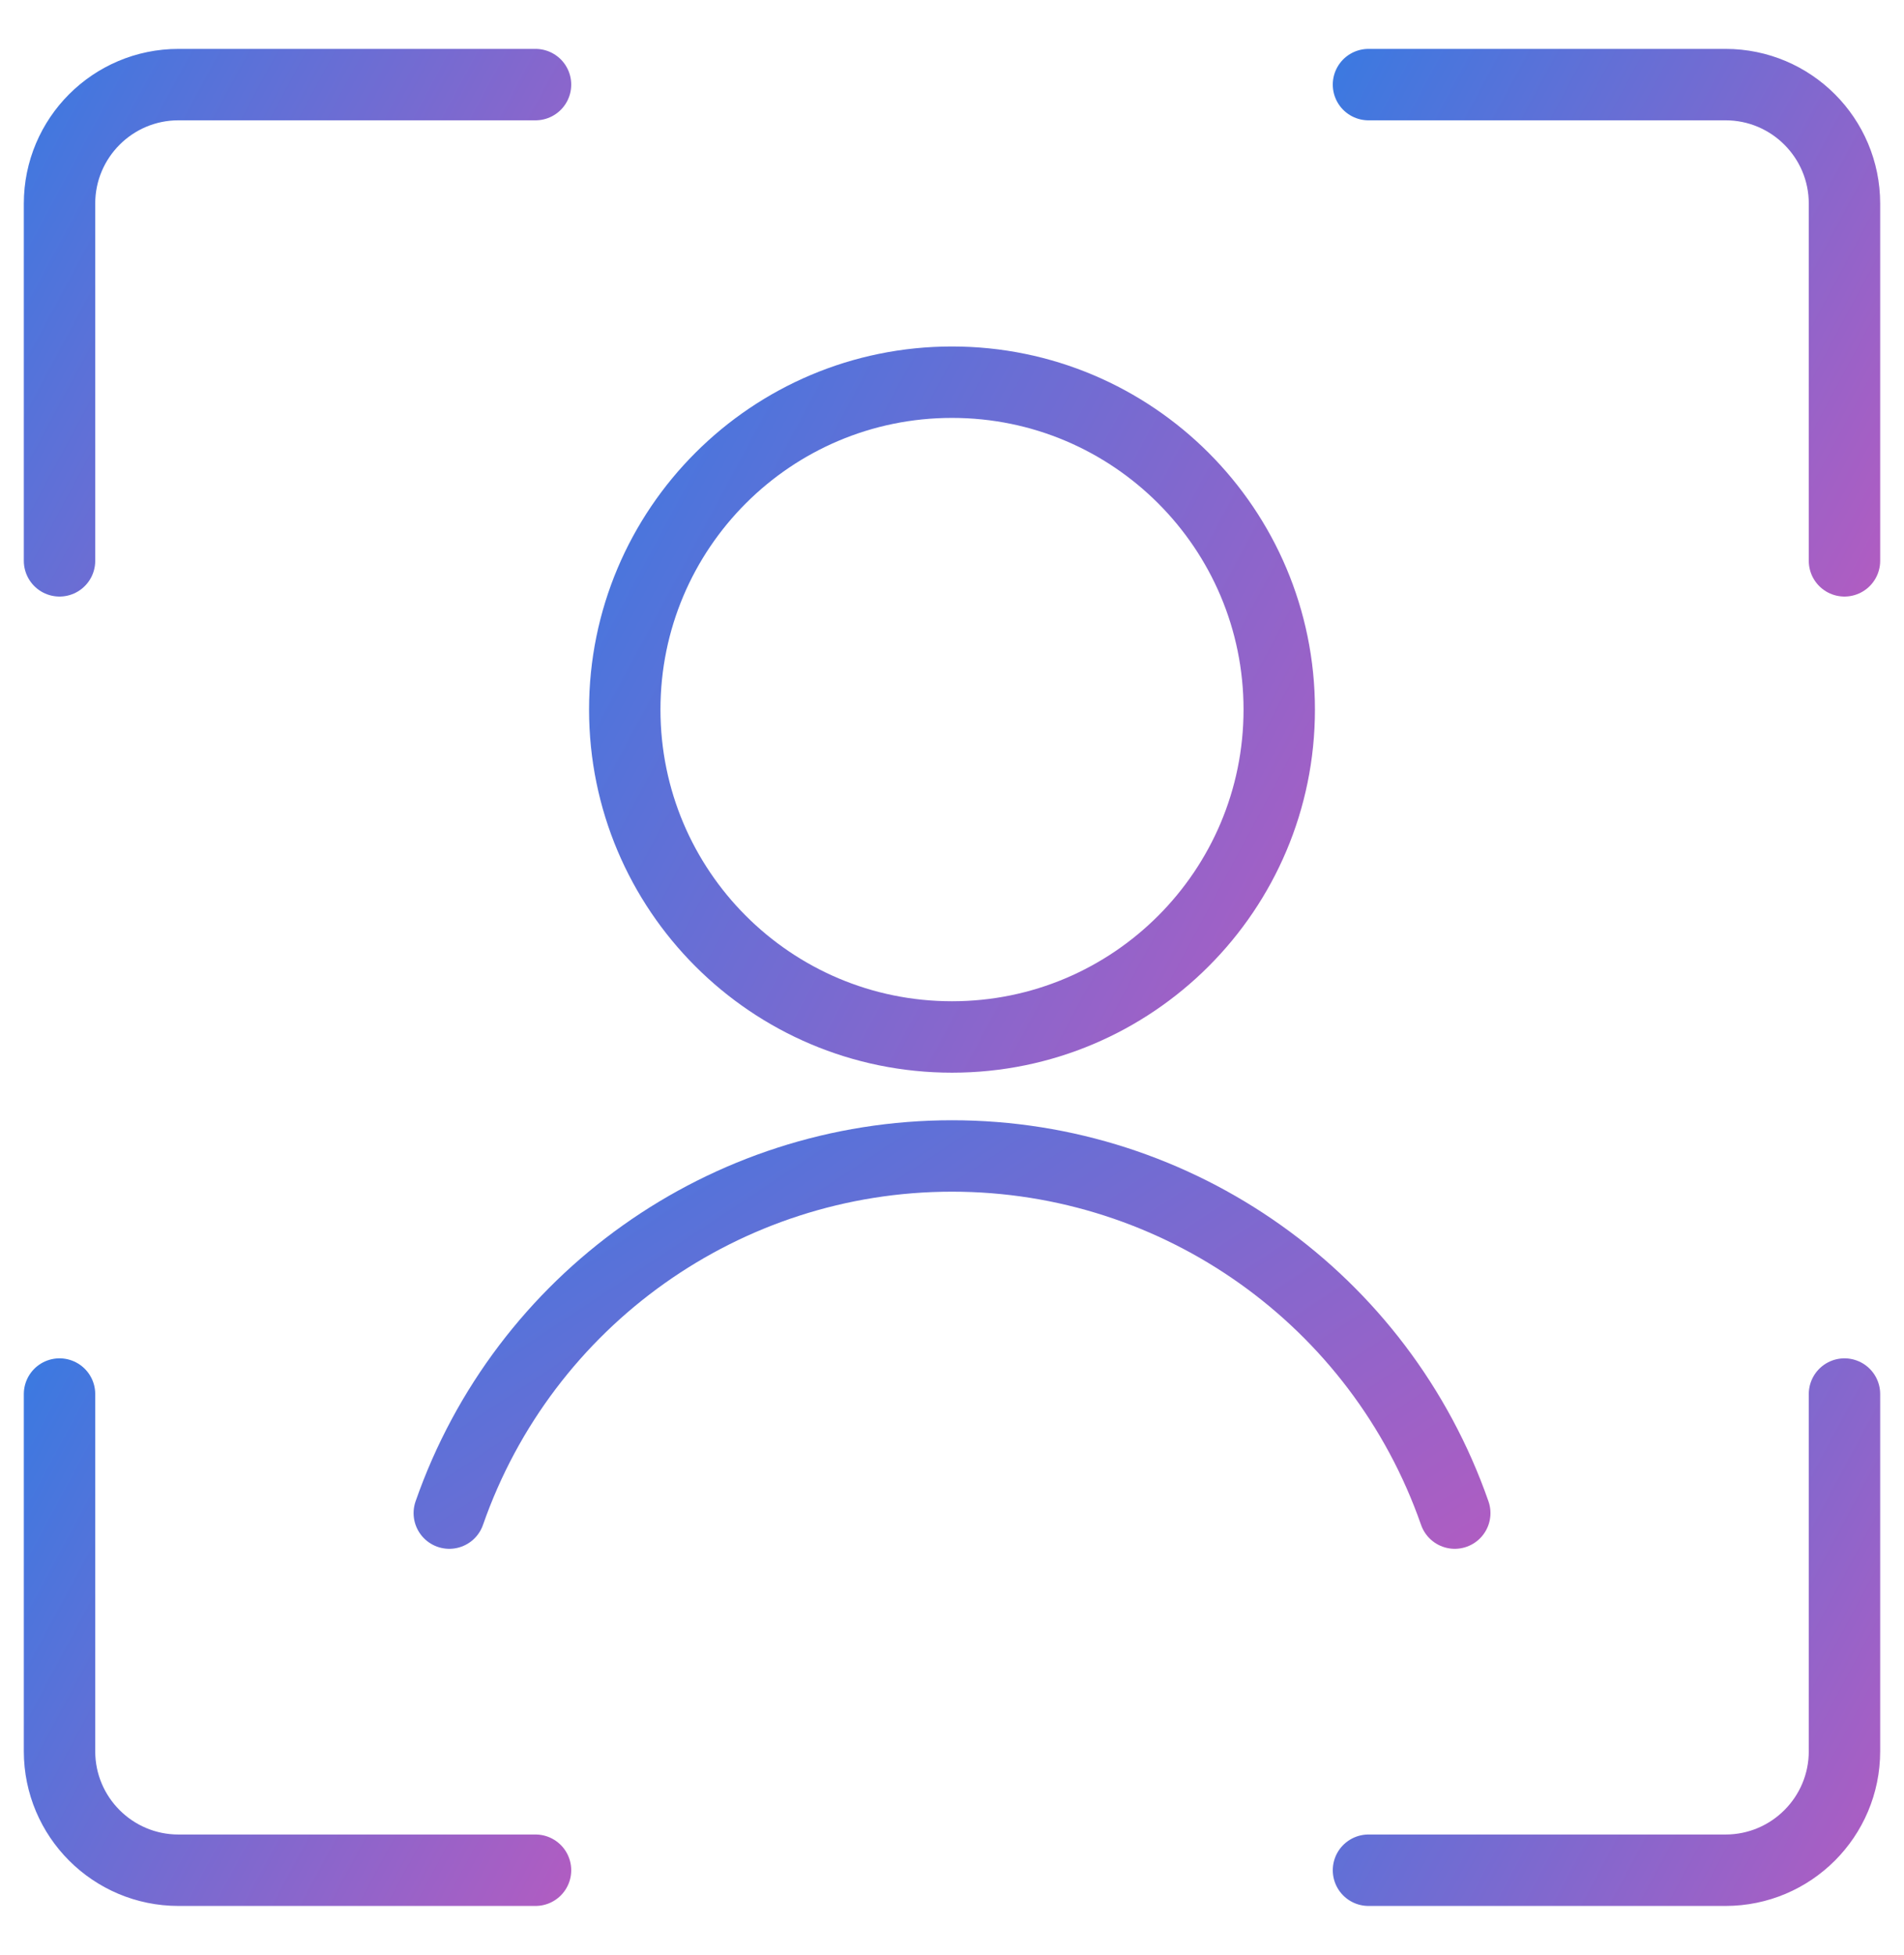 <svg width="38" height="39" viewBox="0 0 38 39" fill="none" xmlns="http://www.w3.org/2000/svg">
<path d="M1.188 11.189V4.062C1.188 2.751 2.251 1.688 3.562 1.688H10.688" stroke="url(#paint0_linear_0_1)" stroke-width="1.425" stroke-linecap="round" stroke-linejoin="round"/>
<path d="M36.812 11.189V4.062C36.812 2.751 35.749 1.688 34.438 1.688H27.312" stroke="url(#paint1_linear_0_1)" stroke-width="1.425" stroke-linecap="round" stroke-linejoin="round"/>
<path d="M1.188 27.812V34.938C1.188 36.249 2.251 37.312 3.562 37.312H10.688" stroke="url(#paint2_linear_0_1)" stroke-width="1.425" stroke-linecap="round" stroke-linejoin="round"/>
<path d="M36.812 27.812V34.938C36.812 36.249 35.749 37.312 34.438 37.312H27.312" stroke="url(#paint3_linear_0_1)" stroke-width="1.425" stroke-linecap="round" stroke-linejoin="round"/>
<path fill-rule="evenodd" clip-rule="evenodd" d="M19 20.688C22.607 20.688 25.531 17.763 25.531 14.156C25.531 10.549 22.607 7.625 19 7.625C15.393 7.625 12.469 10.549 12.469 14.156C12.469 17.763 15.393 20.688 19 20.688Z" stroke="url(#paint4_linear_0_1)" stroke-width="1.425" stroke-linecap="round" stroke-linejoin="round"/>
<path d="M29.034 30.187C27.544 25.921 23.52 23.062 19 23.062C14.481 23.062 10.456 25.921 8.967 30.187" stroke="url(#paint5_linear_0_1)" stroke-width="1.425" stroke-linecap="round" stroke-linejoin="round"/>
<defs>
<linearGradient id="paint0_linear_0_1" x1="-1.476" y1="-2.43" x2="15.84" y2="6.868" gradientUnits="userSpaceOnUse">
<stop stop-color="#1F80E8"/>
<stop offset="1" stop-color="#BE59BE"/>
</linearGradient>
<linearGradient id="paint1_linear_0_1" x1="24.648" y1="-2.43" x2="41.965" y2="6.868" gradientUnits="userSpaceOnUse">
<stop stop-color="#1F80E8"/>
<stop offset="1" stop-color="#BE59BE"/>
</linearGradient>
<linearGradient id="paint2_linear_0_1" x1="-1.476" y1="23.696" x2="15.839" y2="32.995" gradientUnits="userSpaceOnUse">
<stop stop-color="#1F80E8"/>
<stop offset="1" stop-color="#BE59BE"/>
</linearGradient>
<linearGradient id="paint3_linear_0_1" x1="24.648" y1="23.696" x2="41.964" y2="32.995" gradientUnits="userSpaceOnUse">
<stop stop-color="#1F80E8"/>
<stop offset="1" stop-color="#BE59BE"/>
</linearGradient>
<linearGradient id="paint4_linear_0_1" x1="8.806" y1="1.965" x2="32.614" y2="14.751" gradientUnits="userSpaceOnUse">
<stop stop-color="#1F80E8"/>
<stop offset="1" stop-color="#BE59BE"/>
</linearGradient>
<linearGradient id="paint5_linear_0_1" x1="3.34" y1="19.975" x2="17.672" y2="41.654" gradientUnits="userSpaceOnUse">
<stop stop-color="#1F80E8"/>
<stop offset="1" stop-color="#BE59BE"/>
</linearGradient>
</defs>
</svg>
